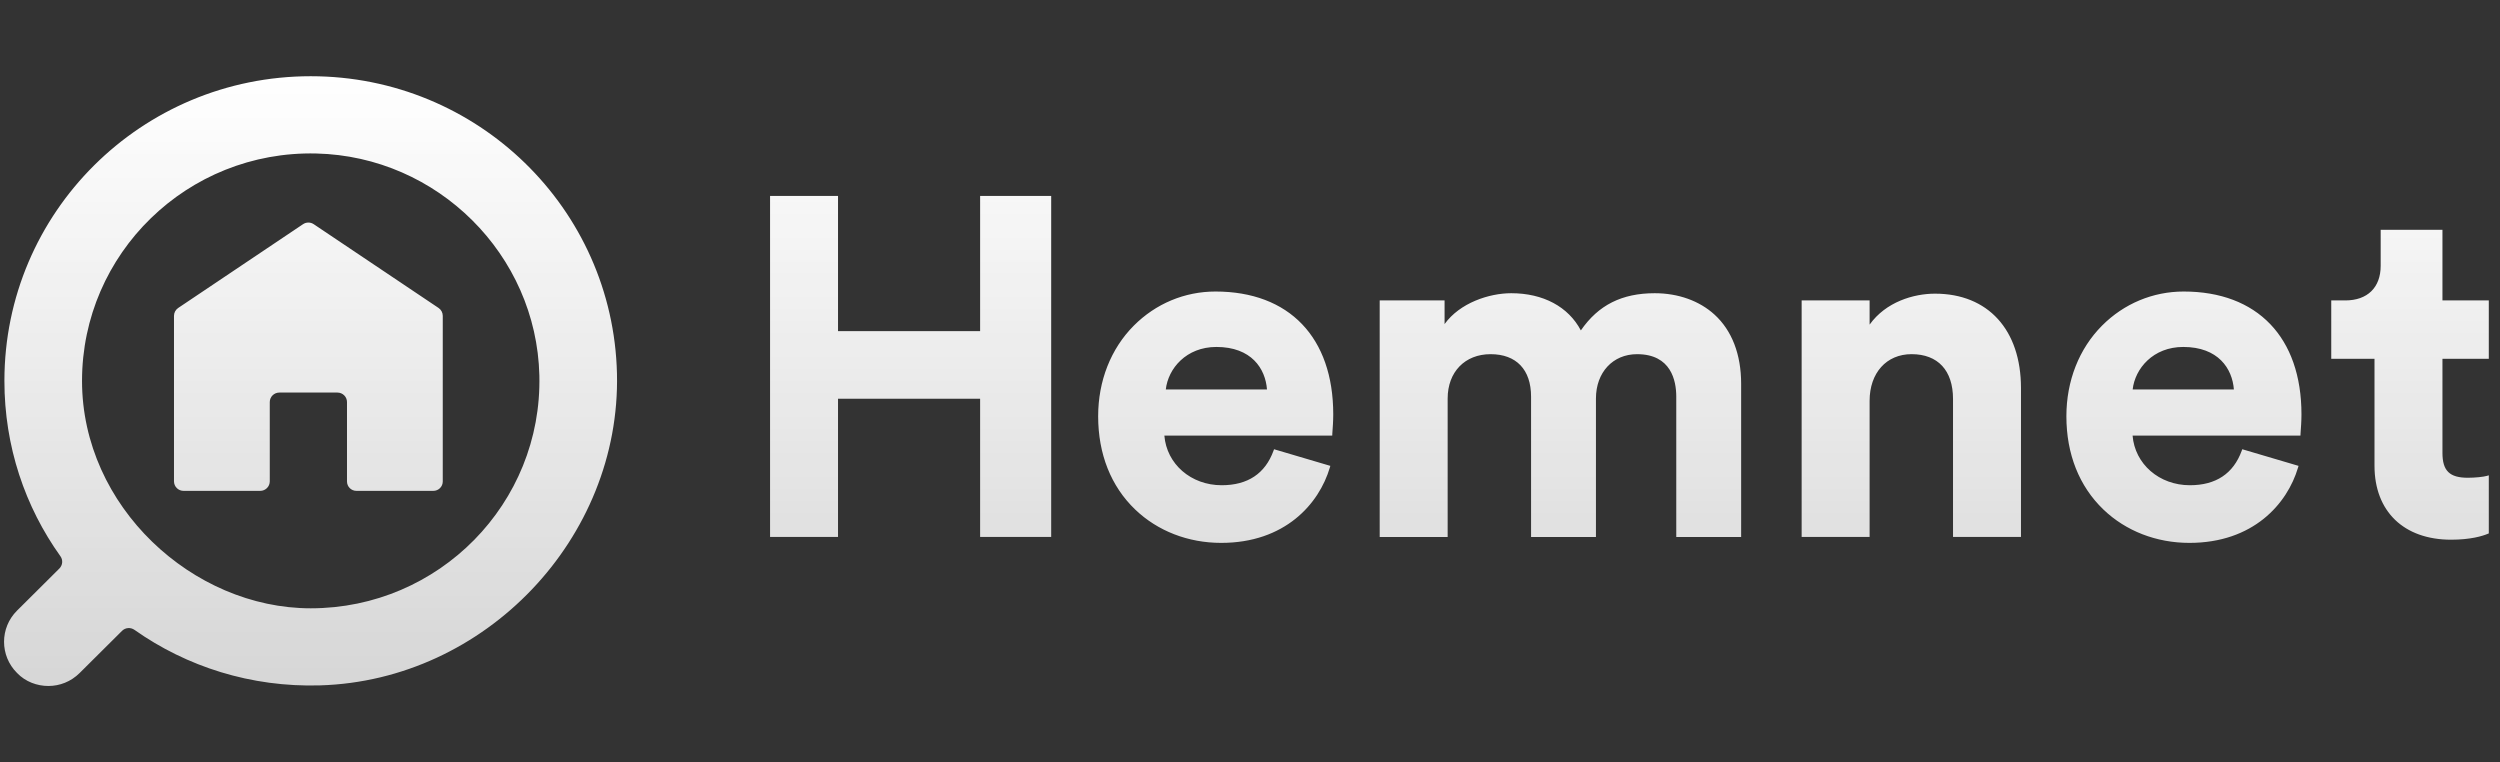 <svg width="164" height="50" viewBox="0 0 164 50" fill="none" xmlns="http://www.w3.org/2000/svg">
<rect x="0" y="0" width="164" height="50" fill="#333333" stroke="none"/>
<path fill-rule="evenodd" clip-rule="evenodd" d="M0.289 24.985C0.289 13.94 9.278 5 20.384 5C31.327 5 40.215 13.68 40.473 24.5C40.731 35.301 31.845 44.643 20.986 44.961C16.473 45.093 12.244 43.736 8.824 41.32C8.57 41.141 8.226 41.164 8.006 41.383L5.228 44.146C4.645 44.725 3.909 45 3.172 45C2.436 45 1.669 44.725 1.117 44.146C-0.018 43.017 -0.018 41.186 1.117 40.057L3.895 37.294C4.11 37.08 4.144 36.741 3.967 36.494C1.641 33.244 0.289 29.283 0.289 24.985ZM5.381 24.985C5.381 33.223 12.641 39.905 20.384 39.905C28.788 39.905 35.581 33.027 35.382 24.624C35.194 16.71 28.704 10.256 20.747 10.069C12.297 9.87 5.381 16.627 5.381 24.985ZM54.974 21.722H64.296V12.854H68.958V35.225H64.296V26.156H54.974V35.225H50.516V12.854H54.974V21.722ZM74.382 21.358C75.82 19.917 77.719 19.124 79.735 19.124C84.572 19.124 87.461 22.136 87.461 27.182C87.461 27.632 87.425 28.102 87.408 28.329C87.403 28.397 87.399 28.443 87.399 28.459L87.398 28.573L87.283 28.574H76.382C76.532 30.44 78.127 31.831 80.142 31.831C81.849 31.831 82.992 31.071 83.541 29.572L83.578 29.47L87.27 30.561L87.238 30.671C86.531 33.06 84.288 35.613 80.11 35.613C77.942 35.613 75.938 34.835 74.467 33.424C72.878 31.899 72.039 29.784 72.039 27.306C72.039 24.986 72.871 22.873 74.382 21.358ZM79.795 22.76C77.817 22.76 76.629 24.176 76.476 25.551H83.115C83.012 24.18 82.093 22.76 79.795 22.76ZM108.553 19.235C106.396 19.235 104.85 20.011 103.704 21.675C102.883 20.121 101.231 19.235 99.138 19.235C97.682 19.235 95.763 19.871 94.764 21.26V19.707H90.508V35.226H94.966V26.141C94.966 24.402 96.098 23.234 97.782 23.234C99.47 23.234 100.438 24.248 100.438 26.016V35.226H104.694V26.141C104.694 24.429 105.803 23.234 107.391 23.234C109.628 23.234 109.963 24.977 109.963 26.016V35.226H114.219V25.175C114.219 23.249 113.614 21.679 112.47 20.636C111.479 19.732 110.088 19.235 108.553 19.235ZM122.646 21.295C123.71 19.806 125.527 19.264 126.937 19.264C130.415 19.264 132.576 21.636 132.576 25.454V35.224H128.118V26.17C128.118 24.303 127.127 23.233 125.398 23.233C123.752 23.233 122.646 24.463 122.646 26.294V35.224H118.188V19.705H122.646V21.295ZM143.249 19.124C141.234 19.124 139.333 19.917 137.897 21.358C136.387 22.873 135.555 24.985 135.555 27.306C135.555 29.784 136.394 31.899 137.983 33.424C139.453 34.835 141.457 35.613 143.626 35.613C147.803 35.613 150.046 33.06 150.752 30.671L150.785 30.561L147.093 29.47L147.056 29.572C146.506 31.071 145.363 31.831 143.657 31.831C141.642 31.831 140.047 30.44 139.897 28.574H150.798L150.913 28.573L150.914 28.459C150.914 28.443 150.918 28.397 150.923 28.329C150.94 28.102 150.976 27.632 150.976 27.182C150.976 22.136 148.087 19.124 143.249 19.124ZM139.902 25.551C140.057 24.176 141.244 22.76 143.22 22.76C145.52 22.76 146.439 24.18 146.543 25.551H139.902ZM163.265 19.708V23.538L160.225 23.538V29.714C160.225 30.885 160.693 31.341 161.893 31.341C162.377 31.341 162.918 31.28 163.12 31.223L163.265 31.182V34.992L163.193 35.021C162.849 35.164 162.077 35.404 160.79 35.404C157.691 35.404 155.767 33.545 155.767 30.554V23.538H152.93V19.708H153.851C155.305 19.708 156.172 18.86 156.172 17.44V15.073H160.225V19.708H163.265ZM29.045 31.586V20.719C29.045 20.513 28.944 20.321 28.773 20.204L20.585 14.71C20.371 14.563 20.088 14.563 19.874 14.71L11.687 20.204C11.516 20.321 11.414 20.513 11.414 20.719V31.577C11.414 31.922 11.695 32.201 12.042 32.201H17.069C17.415 32.201 17.697 31.922 17.697 31.577V26.376C17.697 26.031 17.978 25.752 18.325 25.752H22.135C22.482 25.752 22.763 26.031 22.763 26.376V31.586C22.763 31.926 23.04 32.201 23.382 32.201H28.427C28.768 32.201 29.045 31.926 29.045 31.586Z" fill="url(#paint0_linear_14628_15146)"/>
<defs>
<linearGradient id="paint0_linear_14628_15146" x1="81.766" y1="5" x2="81.766" y2="45" gradientUnits="userSpaceOnUse">
<stop stop-color="white"/>
<stop offset="1" stop-color="white" stop-opacity="0.8"/>
</linearGradient>
</defs>
</svg>
